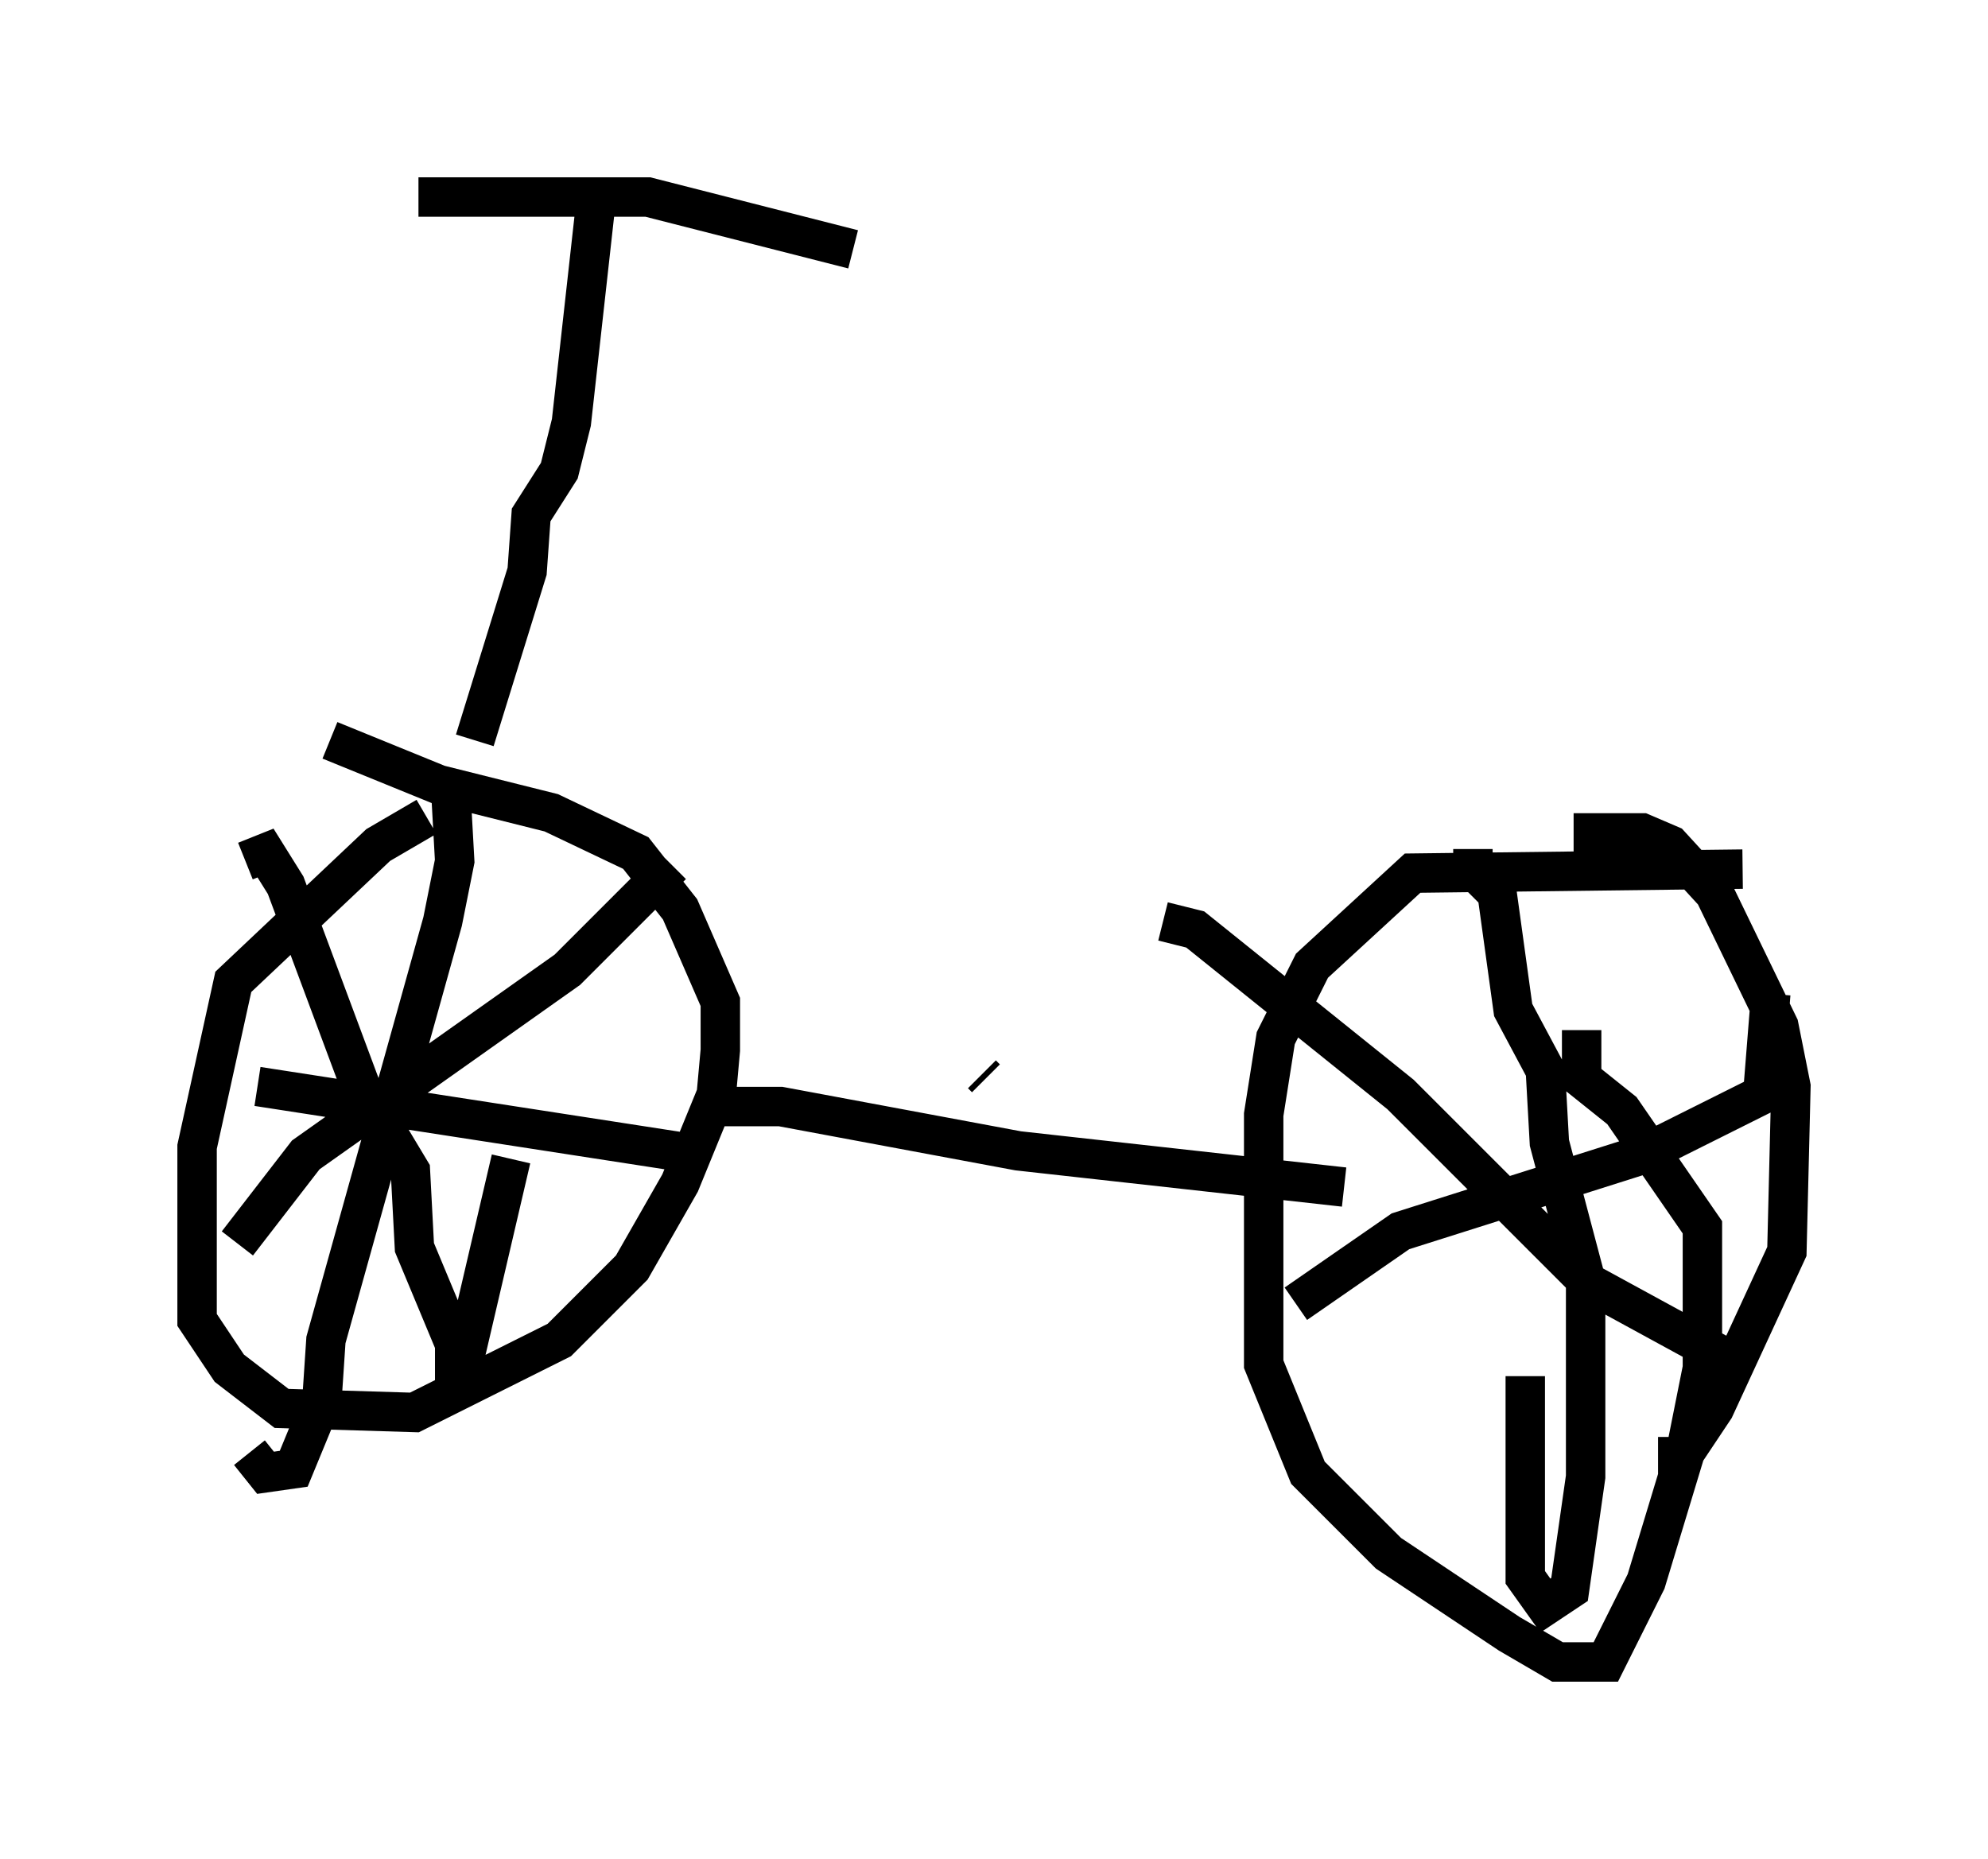 <?xml version="1.0" encoding="utf-8" ?>
<svg baseProfile="full" height="47.159" version="1.1" width="50.425" xmlns="http://www.w3.org/2000/svg" xmlns:ev="http://www.w3.org/2001/xml-events" xmlns:xlink="http://www.w3.org/1999/xlink"><defs /><rect fill="white" height="47.159" width="50.425" x="0" y="0" /><path d="M12.758, 20.823 m-1.94, -0.102 l-1.225, 0.715 -3.675, 3.471 l-0.919, 4.185 0.0, 4.39 l0.817, 1.225 1.327, 1.021 l3.369, 0.102 3.675, -1.838 l1.838, -1.838 1.225, -2.144 l0.919, -2.246 0.102, -1.123 l0.0, -1.225 -1.021, -2.348 l-1.123, -1.429 -2.144, -1.021 l-2.858, -0.715 -2.756, -1.123 m35.832, 3.267 l-8.371, 0.102 -2.552, 2.348 l-0.919, 1.838 -0.306, 1.94 l0.0, 6.329 1.123, 2.756 l2.042, 2.042 3.063, 2.042 l1.225, 0.715 1.225, 0.0 l1.021, -2.042 1.021, -3.369 l0.408, -2.042 0.0, -3.573 l-2.042, -2.96 -1.021, -0.817 l0.0, -1.225 m-0.204, -5.002 l1.735, 0.0 0.715, 0.306 l1.123, 1.225 1.633, 3.369 l0.306, 1.531 -0.102, 4.185 l-1.838, 3.981 -0.817, 1.225 l-0.613, 0.0 m-23.888, -8.881 l1.633, 0.0 6.023, 1.123 l8.269, 0.919 m3.267, -8.575 l0.0, 0.51 0.613, 0.613 l0.408, 2.96 0.817, 1.531 l0.102, 1.838 0.919, 3.471 l0.0, 5.002 -0.408, 2.858 l-0.613, 0.408 -0.51, -0.715 l0.0, -5.104 m6.227, -9.698 l-0.204, 2.552 -3.063, 1.531 l-6.125, 1.94 -2.654, 1.838 m-3.369, -9.698 l0.817, 0.204 5.206, 4.185 l4.798, 4.798 3.369, 1.838 m-37.465, -12.556 l0.51, -0.204 0.51, 0.817 l1.94, 5.206 1.225, 2.042 l0.102, 1.94 1.021, 2.45 l0.0, 1.429 1.429, -6.125 m4.083, -7.452 l-2.654, 2.654 -6.635, 4.696 l-1.735, 2.246 m5.41, -11.536 l0.102, 1.838 -0.306, 1.531 l-2.96, 10.617 -0.102, 1.531 l-0.715, 1.735 -0.715, 0.102 l-0.408, -0.51 m0.204, -9.29 l11.229, 1.735 m-5.717, -10.515 l1.327, -4.288 0.102, -1.429 l0.715, -1.123 0.306, -1.225 l0.613, -5.513 m-4.492, -0.204 l5.819, 0.0 5.206, 1.327 m3.267, 20.927 l0.102, 0.102 " fill="none" stroke="black" stroke-width="1" /></svg>